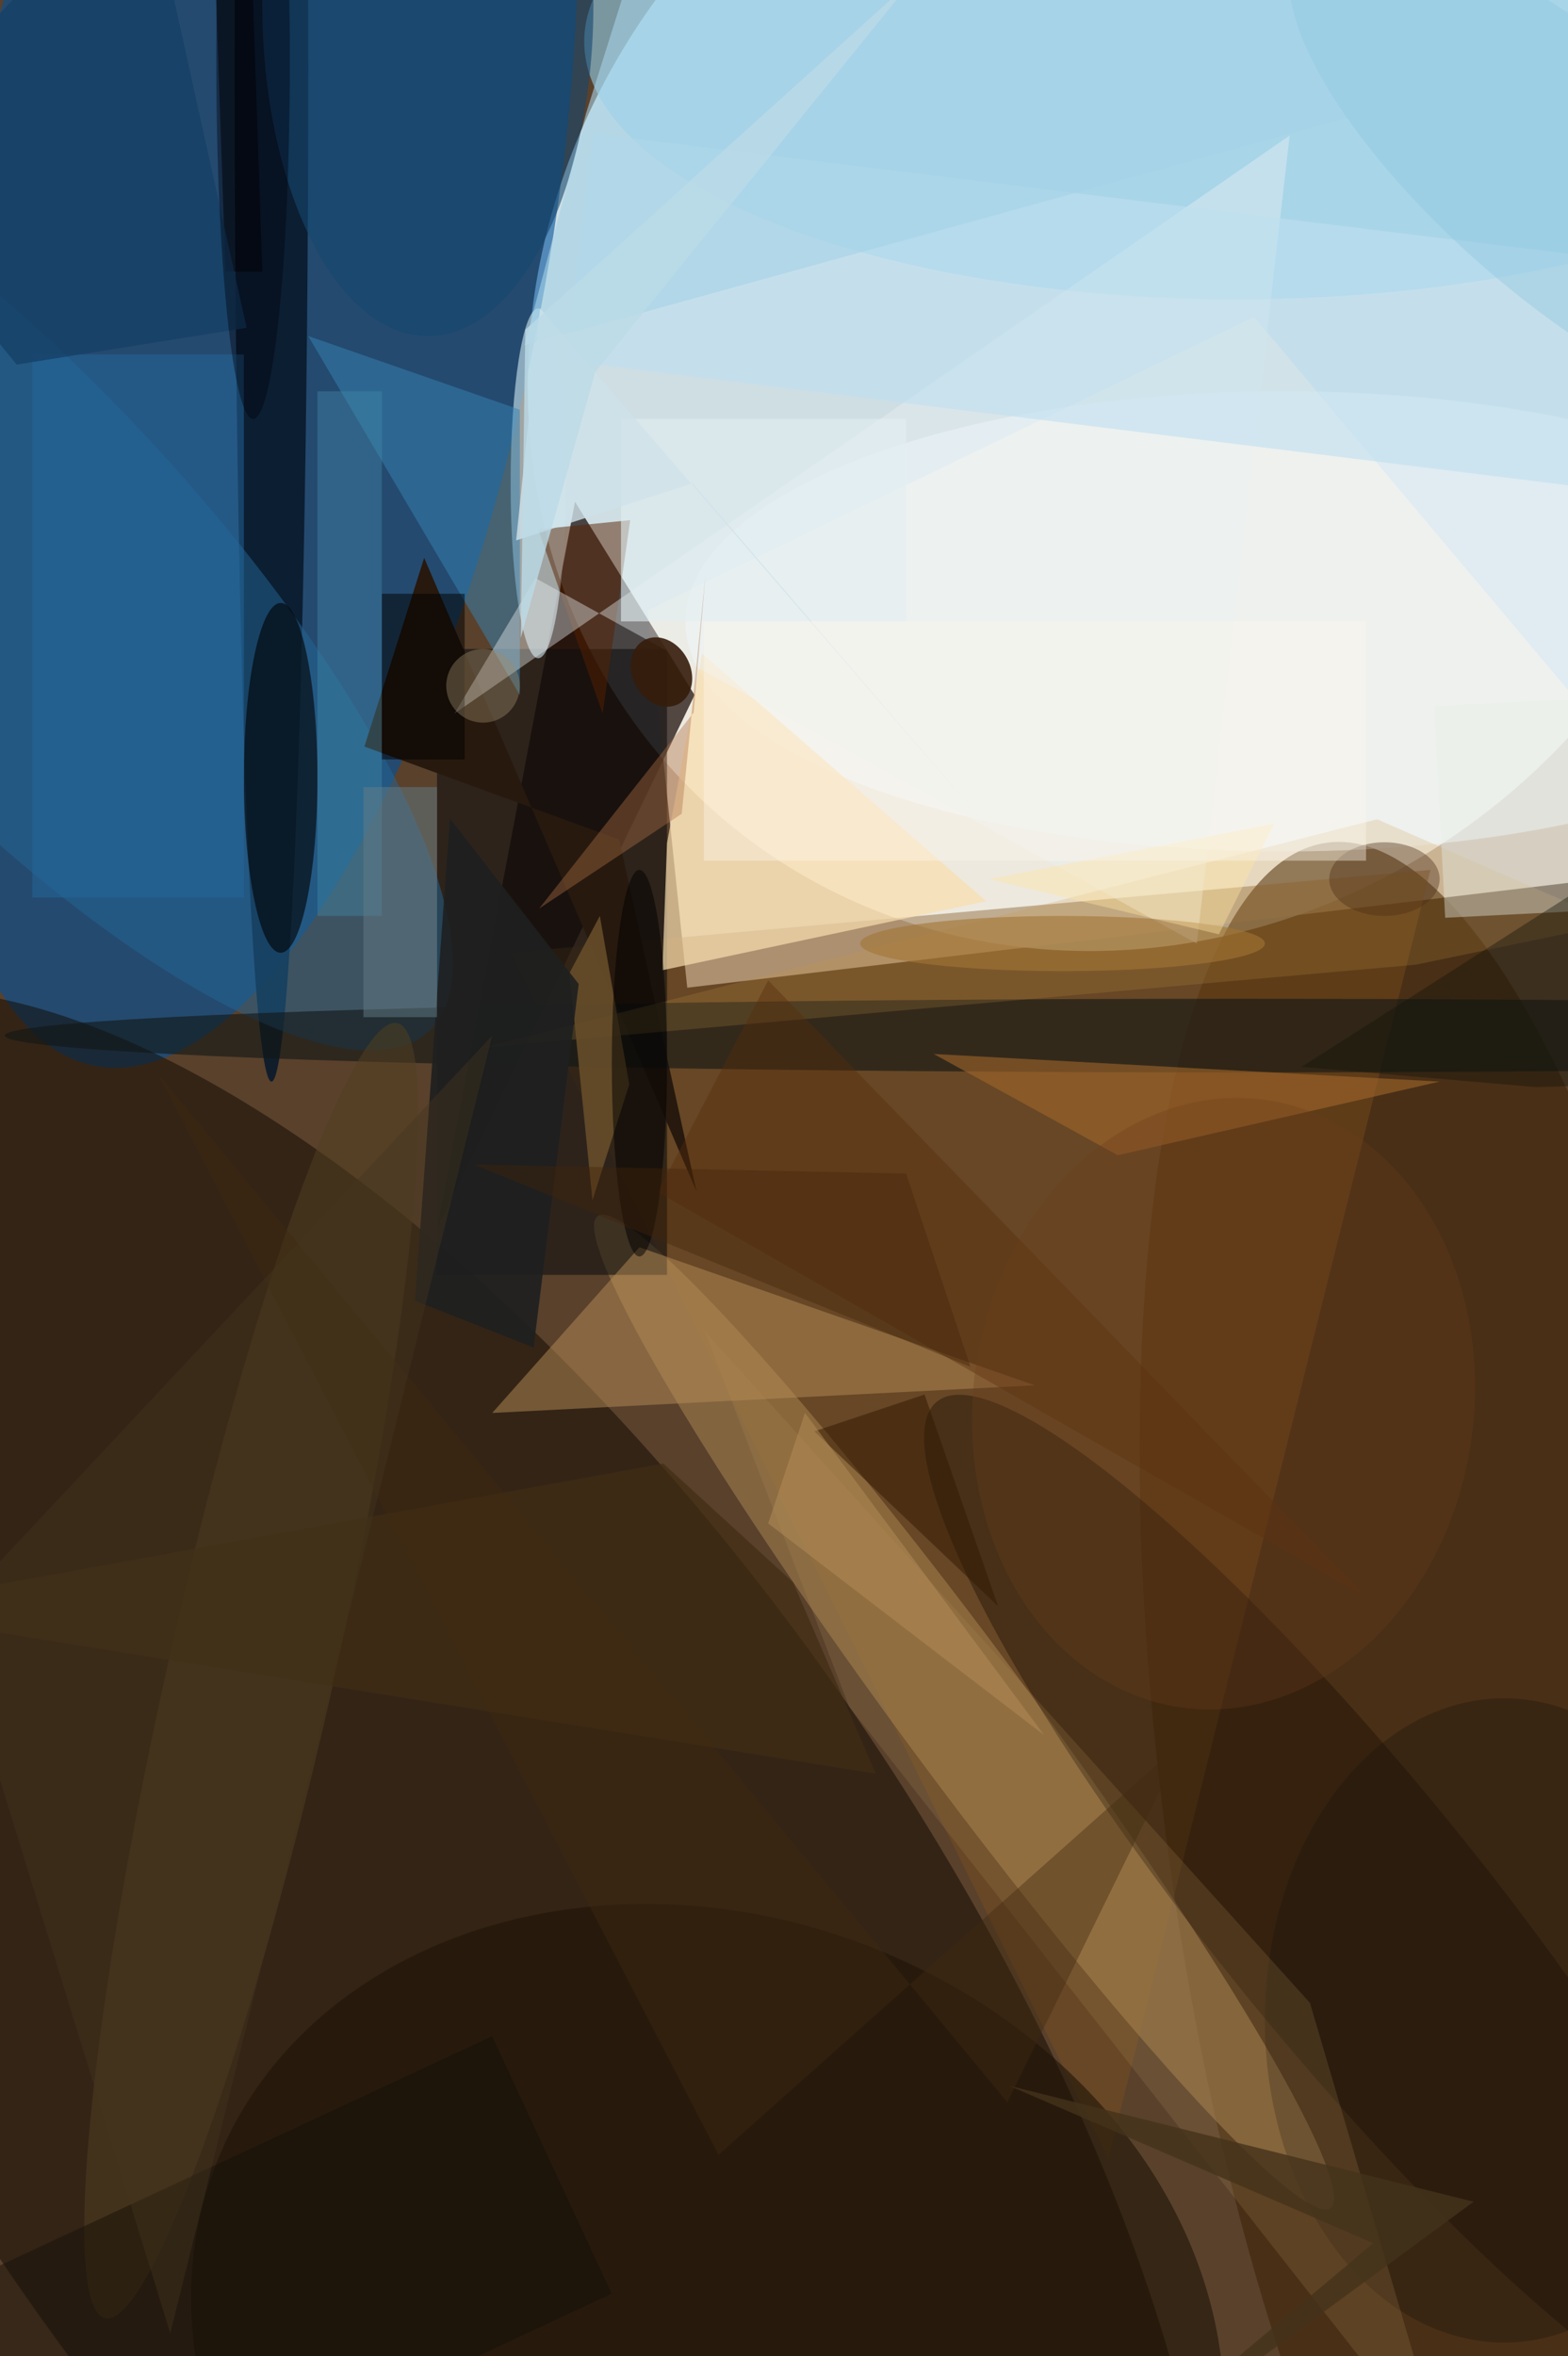 <svg xmlns="http://www.w3.org/2000/svg" viewBox="0 0 299 449"><defs/><path fill="#59412c" d="M0 0h299v449H0z"/><g transform="translate(.9 .9) scale(1.754)"><circle r="1" fill="#dbf0f7" fill-opacity=".9" transform="matrix(-47.236 50.655 -46.723 -43.57 123.3 36)"/><circle r="1" fill="#00509c" fill-opacity=".6" transform="matrix(-16.648 88.106 -31.75 -5.999 26.5 27.2)"/><circle r="1" fill="#100800" fill-opacity=".5" transform="matrix(72.336 104.747 -45.292 31.277 46.6 216.3)"/><path fill="#fbefdd" fill-opacity=".7" d="M69.9 65.8l4.3 41L186 93.5l-50.2-59.6z"/><path fill="#120400" fill-opacity=".7" d="M62 54l13 21-28 58z"/><circle r="1" fill="#3f2407" fill-opacity=".6" transform="rotate(-7.8 1522.3 -1061.9) scale(31.962 106.71)"/><path fill="#7e511c" fill-opacity=".4" d="M120 234l35-140-100 9z"/><ellipse cx="134" cy="4" fill="#8fceeb" fill-opacity=".6" rx="71" ry="28"/><circle r="1" fill="#ad8853" fill-opacity=".5" transform="matrix(39.838 53.889 -5.591 4.133 104.3 185.5)"/><path fill="#0f1010" fill-opacity=".6" d="M47 70h25v68H47z"/><ellipse cx="58" cy="52" fill="#cfe8f2" fill-opacity=".6" rx="3" ry="19"/><ellipse cx="29" cy="7" fill="#091a2c" fill-opacity=".9" rx="4" ry="110"/><circle r="1" fill="#226797" fill-opacity=".5" transform="matrix(46.115 49.626 -15.73 14.617 0 61.9)"/><circle r="1" fill="#180e04" fill-opacity=".4" transform="matrix(-11.276 9.143 -44.86 -55.321 146.2 207.1)"/><path fill="#b68d56" fill-opacity=".5" d="M53 153l59-3-43-15z"/><circle r="1" fill="#1f1506" fill-opacity=".6" transform="matrix(16.165 -44.575 53.765 19.497 76.4 255)"/><ellipse cx="139" cy="67" fill="#f3faff" fill-opacity=".5" rx="65" ry="25"/><path fill="#f8dfae" fill-opacity=".7" d="M72 91.1l3.8-20.6 30.9 26.9-35.2 7.5z"/><path fill="#27190e" d="M75.2 128.9L45.6 60.1l-6.5 20.5 27.7 10.1z"/><path fill="#3684b5" fill-opacity=".5" d="M33 36l23 39V44z"/><ellipse cx="134" cy="112" fill="#121615" fill-opacity=".6" rx="134" ry="4"/><ellipse cx="30" cy="84" fill-opacity=".6" rx="4" ry="19"/><path fill="#562000" fill-opacity=".5" d="M58 57l7 20 3-21z"/><path fill="#cb9945" fill-opacity=".2" d="M175.1 99.8l-25.9-11.3-97.1 24.8 101.3-9z"/><circle r="1" fill="#524020" fill-opacity=".5" transform="matrix(-8.776 -1.982 15.887 -70.35 26.8 181)"/><path fill="#ecf0f3" fill-opacity=".4" d="M48.9 77l90.8-62.8-10.1 87.8-71.9-39.7z"/><path fill="#a1662b" fill-opacity=".6" d="M156 117l-35 8-20-11z"/><circle r="1" fill="#361c0b" fill-opacity=".9" transform="matrix(-1.884 -3.457 2.76 -1.504 71.4 72.5)"/><path fill="#e7ede7" fill-opacity=".4" d="M183.4 74.8l1.2 23-28 1.4-1.2-23z"/><path fill="#552b0a" fill-opacity=".4" d="M83 106l-12 23 77 44z"/><path fill-opacity=".5" d="M28 29h-4l-2-58h4z"/><path fill="#664d29" fill-opacity=".9" d="M64.7 99l3.2 18.3-4 12.6-2.5-24.7z"/><path fill="#bee0f0" fill-opacity=".6" d="M61 38.7L64 14l125 15.4-3 24.8z"/><path fill="#25699e" fill-opacity=".5" d="M3 38h23v59H3z"/><ellipse cx="46" fill="#15476e" fill-opacity=".6" rx="18" ry="36"/><ellipse cx="163" cy="219" fill="#15130c" fill-opacity=".3" rx="26" ry="35"/><path fill="#b08d57" fill-opacity=".2" d="M76.1 144.1l65.8 73 14.9 50.6-65-82.8z"/><path fill="#40290f" fill-opacity=".4" d="M16.7 116.2L109 227.9l19.3-39.4-50.7 45.1z"/><path fill="#4389ab" fill-opacity=".4" d="M34 42h7v57h-7z"/><path fill="#e3eef2" fill-opacity=".6" d="M67 45h31v22H67z"/><path fill="#321903" fill-opacity=".5" d="M88 155l20 19-8-23z"/><path fill="#a5d2e6" fill-opacity=".6" d="M183.1 2L56.5 37l6.7-25.2L70-9.8z"/><path fill="#1e201f" fill-opacity=".9" d="M44.6 140.8l12.9 5.1 4.9-39.5-14-18z"/><path fill="#171109" fill-opacity=".5" d="M-34 261.2l87-40.5 13 28-87 40.6z"/><path fill="#cfe2e9" fill-opacity=".8" d="M74.8 52l-19.2 6.2L58.2 33l50.7 58.7z"/><circle r="1" fill="#6c3d1b" fill-opacity=".3" transform="matrix(26.987 3.631 -4.443 33.021 132.5 152)"/><path fill-opacity=".5" d="M41 64h9v18h-9z"/><ellipse cx="115" cy="102" fill="#a27535" fill-opacity=".6" rx="22" ry="3"/><path fill="#647c87" fill-opacity=".5" d="M39 85h8v25h-8z"/><path fill="#b07246" fill-opacity=".4" d="M74.9 76.9l1.3-15.1-2.6 26.1-15.5 10.3z"/><ellipse cx="69" cy="115" fill-opacity=".5" rx="3" ry="21"/><path fill="#412d13" fill-opacity=".7" d="M85.7 171.4l9 20.8L-16 174.4l87.6-15.9z"/><path fill="#ffe4a0" fill-opacity=".4" d="M132 101l-25-6 31-6z"/><ellipse cx="150" cy="95" fill="#4d2d18" fill-opacity=".4" rx="6" ry="4"/><path fill="#164067" fill-opacity=".8" d="M15-16l-31 33.9L1.3 39.1l25-4z"/><path fill="#bbdbe7" fill-opacity=".8" d="M98.7-2.7L64.2 39.9l-8.1 28.9.5-33.5z"/><path fill="#44351f" fill-opacity=".4" d="M18 253l-24-78 59-63z"/><path fill="#fdf5eb" fill-opacity=".4" d="M76 67h72v26H76z"/><circle cx="52" cy="74" r="4" fill="#9d8b6b" fill-opacity=".4"/><path fill="#13140c" fill-opacity=".4" d="M186 117l-1-29.7-44 28.1 25.5 2.2z"/><path fill="#44321b" fill-opacity=".8" d="M115.7 271l44-32.3-50.5-12.6 39.6 17.1z"/><ellipse cx="27" cy="6" fill="#00010a" fill-opacity=".4" rx="4" ry="39"/><path fill="#432508" fill-opacity=".4" d="M105 148l-54-22 47 1z"/><path fill="#b78e59" fill-opacity=".5" d="M87 153l26 35-30-23z"/><circle r="1" fill="#8cc6de" fill-opacity=".4" transform="matrix(8.987 -10.375 29.006 25.126 170 18.3)"/></g></svg>
